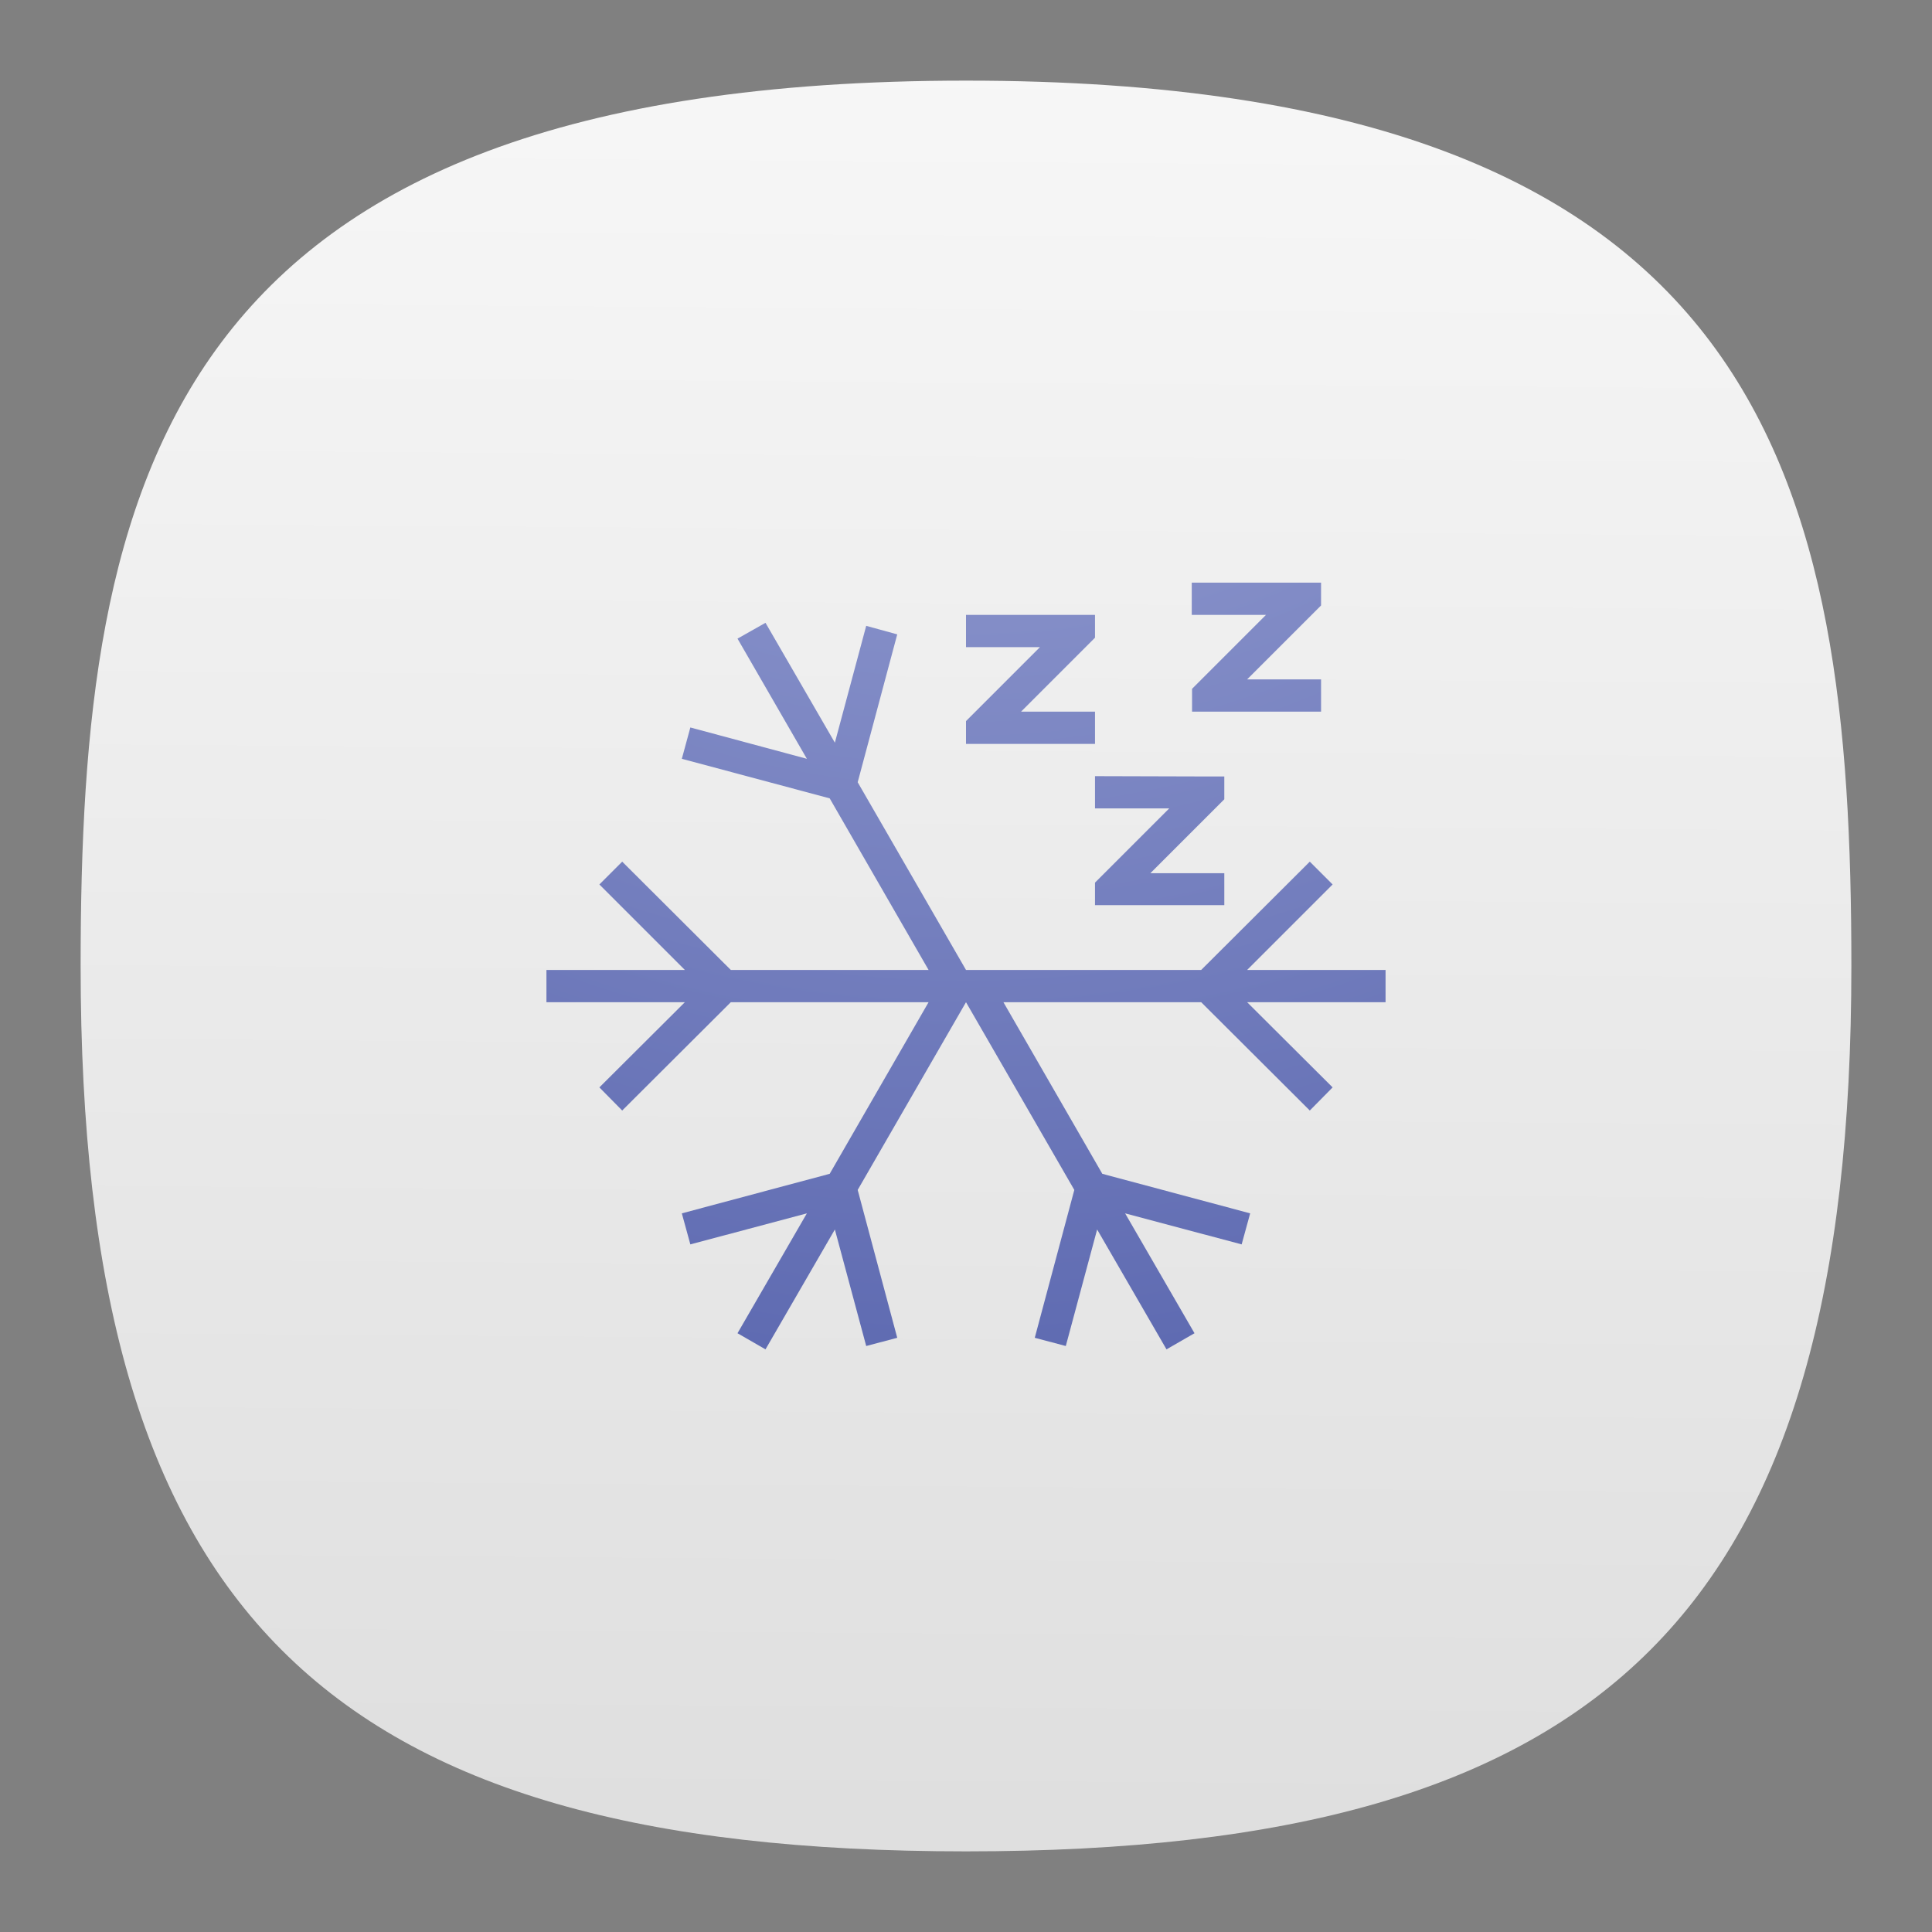 <?xml version="1.0" encoding="UTF-8" standalone="no"?>
<svg
   xml:space="preserve"
   width="24"
   height="24"
   viewBox="0 0 6.35 6.35"
   version="1.1"
   id="svg2"
   sodipodi:docname="system-suspend-hibernate.svg"
   inkscape:version="1.3 (0e150ed6c4, 2023-07-21)"
   xmlns:inkscape="http://www.inkscape.org/namespaces/inkscape"
   xmlns:sodipodi="http://sodipodi.sourceforge.net/DTD/sodipodi-0.dtd"
   xmlns:xlink="http://www.w3.org/1999/xlink"
   xmlns="http://www.w3.org/2000/svg"
   xmlns:svg="http://www.w3.org/2000/svg"><rect x="0" y="0" width="6.35" height="6.35" fill="#808080" stroke="none"/><sodipodi:namedview
     id="namedview2"
     pagecolor="#ffffff"
     bordercolor="#000000"
     borderopacity="0.25"
     inkscape:showpageshadow="2"
     inkscape:pageopacity="0.0"
     inkscape:pagecheckerboard="0"
     inkscape:deskcolor="#d1d1d1"
     inkscape:zoom="16.5625"
     inkscape:cx="12.10566"
     inkscape:cy="13.132075"
     inkscape:window-width="3440"
     inkscape:window-height="1358"
     inkscape:window-x="2560"
     inkscape:window-y="0"
     inkscape:window-maximized="1"
     inkscape:current-layer="svg2" /><defs
     id="defs2"><radialGradient
       id="a"
       cx="0"
       cy="0"
       r="1"
       gradientTransform="matrix(0,7.165,-7.165,0,3.175,-0.394)"
       gradientUnits="userSpaceOnUse"><stop
         offset="0"
         stop-color="#98A5FF"
         style="stop-color:#a8b0dd;stop-opacity:1"
         id="stop1" /><stop
         offset="1"
         stop-color="#1F296B"
         style="stop-color:#3c4a9d;stop-opacity:1"
         id="stop2" /></radialGradient><linearGradient
       xlink:href="#a-6"
       id="b"
       x1="57.159"
       x2="58.182"
       y1="115.199"
       y2="-26.193"
       gradientTransform="matrix(0.065,0,0,0.065,-0.059,-0.059)"
       gradientUnits="userSpaceOnUse" /><linearGradient
       id="a-6"><stop
         offset="0"
         style="stop-color:#d9d9d9;stop-opacity:1"
         id="stop1-3" /><stop
         offset="1"
         style="stop-color:#fff;stop-opacity:1"
         id="stop2-7" /></linearGradient></defs><path
     d="m 3.175,0.265 c -2.646,0 -2.91,1.323 -2.91,2.91 0,2.117 0.794,2.91 2.91,2.91 2.117,0 2.91,-0.794 2.91,-2.91 C 6.085,1.587 5.821,0.265 3.175,0.265 Z"
     style="font-variation-settings:normal;display:inline;vector-effect:none;fill:url(#b);fill-opacity:1;stroke-width:0.295;stroke-linecap:butt;stroke-linejoin:miter;stroke-miterlimit:4;stroke-dasharray:none;stroke-dashoffset:0;stroke-opacity:1;-inkscape-stroke:none;stop-color:#000000"
     id="path2-5" /><path
     id="path2"
     style="fill:url(#a);stroke-width:0.243"
     d="m 3.917,1.915 v 0.106 h 0.244 l -0.212,0.212 -0.031,0.031 v 0.075 H 4.342 V 2.233 H 4.099 L 4.311,2.021 4.342,1.99 V 1.915 H 4.267 Z M 3.175,2.021 V 2.127 h 0.243 l -0.212,0.212 -0.031,0.031 v 0.075 H 3.599 V 2.339 H 3.356 l 0.212,-0.212 0.031,-0.031 V 2.021 H 3.524 Z M 2.516,2.047 2.424,2.099 2.652,2.494 2.269,2.391 2.241,2.494 2.727,2.624 3.052,3.188 H 2.402 L 2.045,2.832 1.97,2.907 2.251,3.188 h -0.455 v 0.106 h 0.455 L 1.97,3.574 2.045,3.65 2.402,3.294 H 3.052 L 2.727,3.858 2.241,3.988 2.269,4.09 2.652,3.988 2.424,4.382 2.516,4.435 2.744,4.041 2.847,4.424 2.949,4.397 2.819,3.911 3.175,3.294 3.531,3.911 3.401,4.397 3.503,4.424 3.606,4.041 3.834,4.435 3.926,4.382 3.698,3.988 4.081,4.09 4.109,3.988 3.623,3.858 3.298,3.294 H 3.948 L 4.305,3.65 4.38,3.574 4.099,3.294 H 4.554 V 3.188 H 4.099 L 4.38,2.907 4.305,2.832 3.948,3.188 H 3.493 3.298 3.175 L 2.819,2.571 2.949,2.085 2.847,2.057 2.744,2.441 Z M 3.599,2.551 V 2.657 H 3.843 L 3.63,2.87 3.599,2.901 v 0.074 H 4.024 V 2.87 H 3.781 l 0.212,-0.212 0.031,-0.031 v -0.075 h -0.075 z" /></svg>
